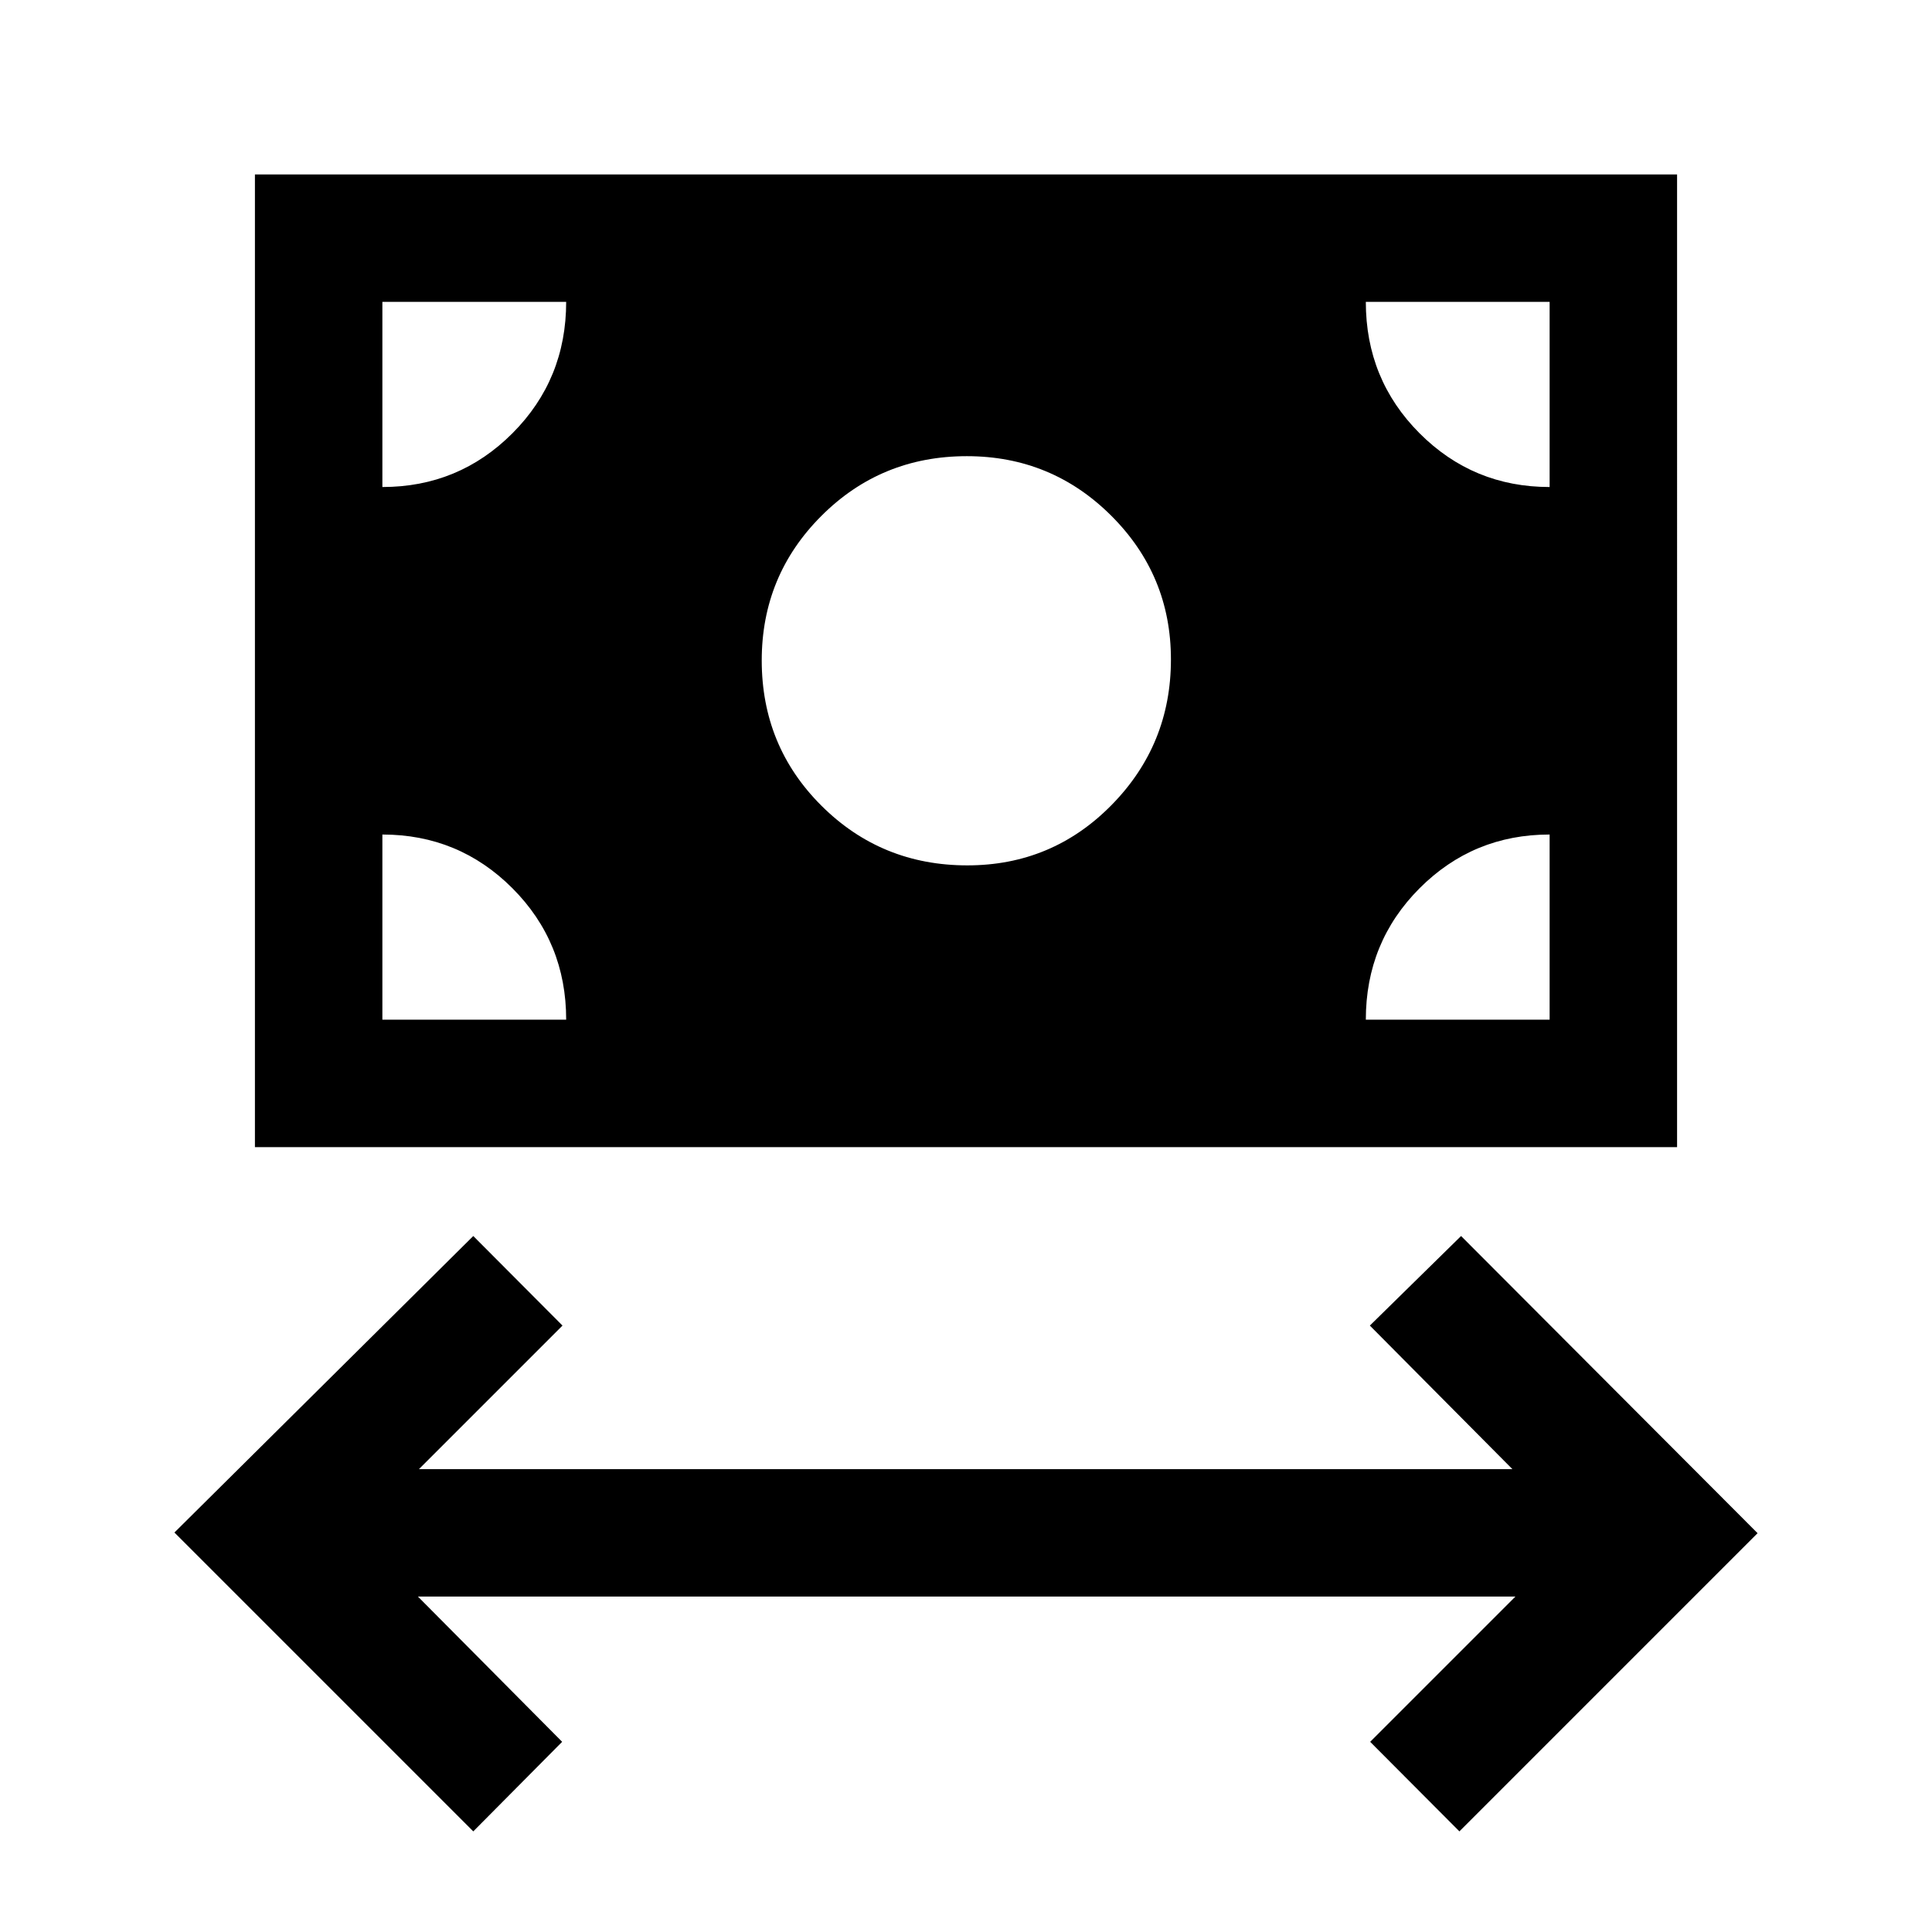 <svg xmlns="http://www.w3.org/2000/svg" height="40" viewBox="0 -960 960 960" width="40"><path d="M235.17-50 86.67-198.5l148.5-147.33 44.33 44.5L208.17-230H751.5l-70.83-71.33 45.33-44.5 147.33 147.66L725.17-50l-44.34-44.5L753-166.67H207.67l71.66 72.17L235.17-50Zm-108.5-340v-483.33h706.66V-390H126.67Zm353.99-140q42.17 0 71.67-29.99t29.5-72.33q0-41.85-29.66-71.43-29.66-29.58-71.75-29.58-42.59 0-72.25 29.65-29.67 29.66-29.67 71.84 0 42.67 29.74 72.26Q437.98-530 480.66-530ZM190-453.33h91.33q0-38.5-26.66-65.25Q228-545.33 190-545.33v92Zm488.67 0H770v-92q-38 0-64.67 26.75-26.66 26.75-26.66 65.25ZM770-718v-92h-91.33q0 38.5 26.66 65.25Q732-718 770-718Zm-580 0q38 0 64.67-26.75 26.66-26.75 26.66-65.25H190v92Z"/></svg>